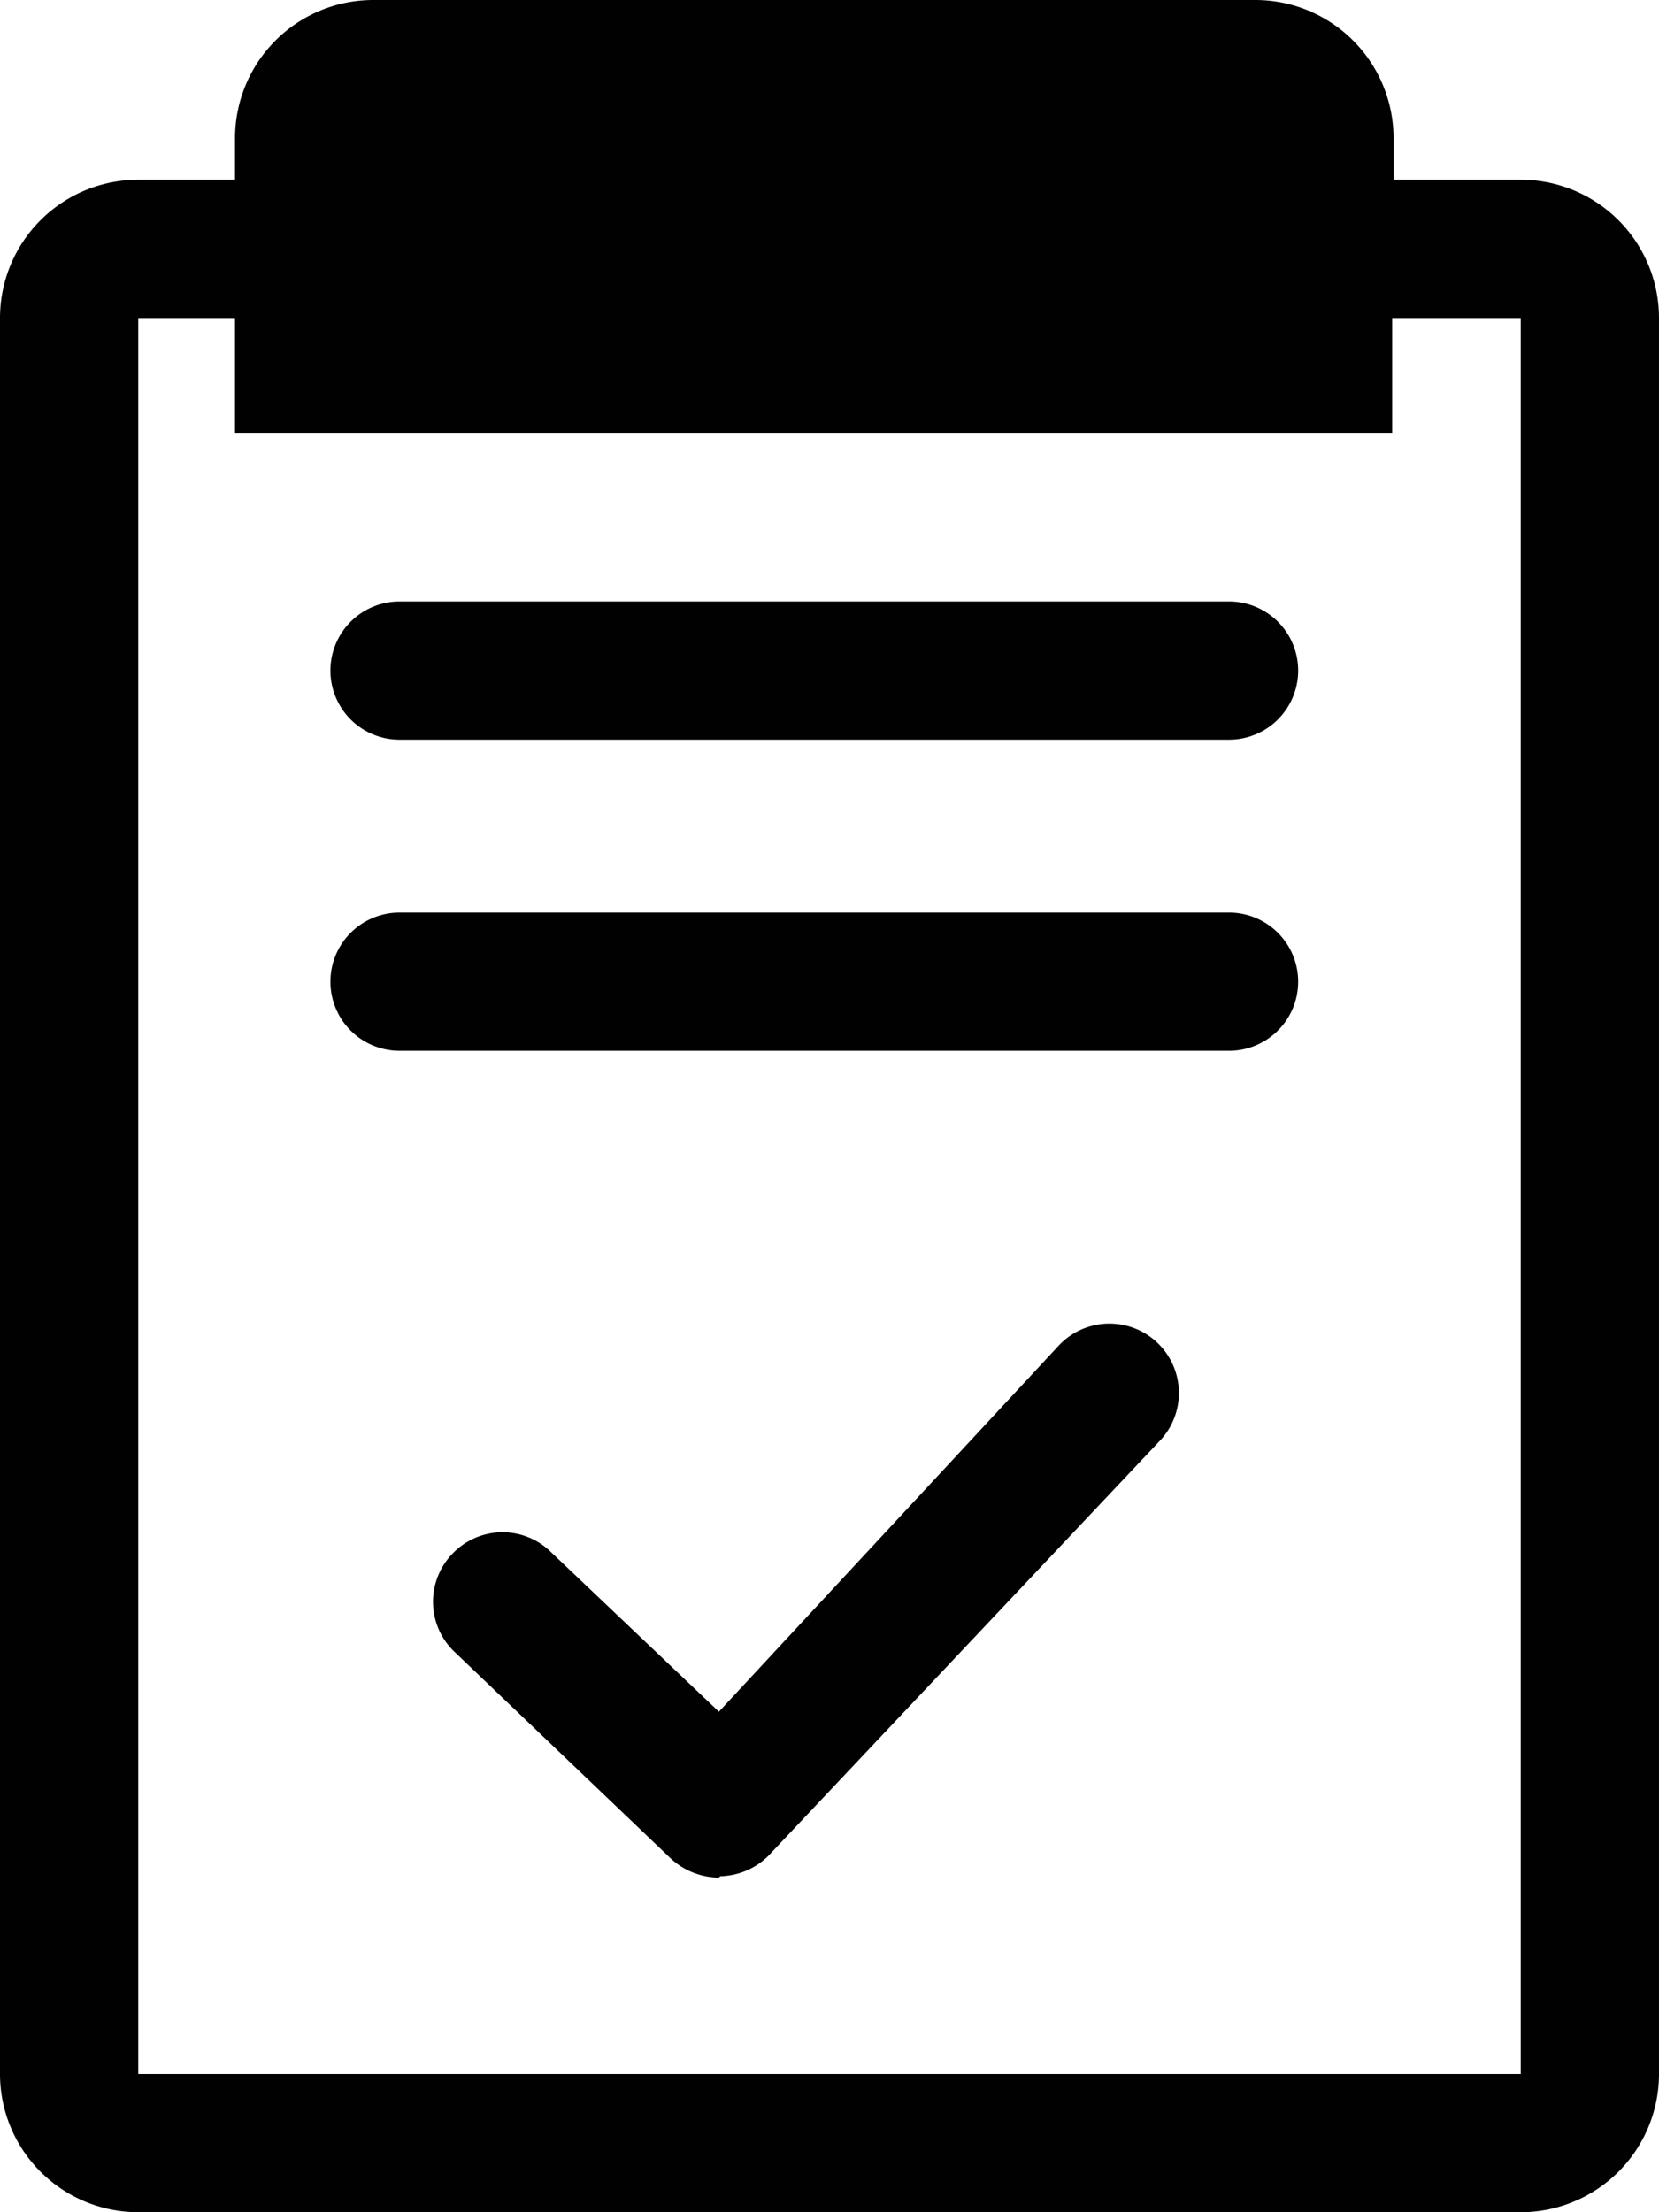 <svg xmlns="http://www.w3.org/2000/svg" viewBox="0 0 12 16"><defs><style>.cls-1{fill:#010101;}</style></defs><g id="Layer_2" data-name="Layer 2"><g id="Layer_1-2" data-name="Layer 1"><g id="lsi-form4"><path class="cls-1" d="M8.89,5.35h-6a.5.5,0,0,1,0-1h6a.5.5,0,0,1,0,1Z"/><path class="cls-1" d="M8.89,7.6h-6a.5.5,0,0,1-.5-.5.5.5,0,0,1,.5-.5h6a.5.5,0,0,1,.5.5A.5.5,0,0,1,8.89,7.6Z"/><path class="cls-1" d="M5.2,13.58a.52.52,0,0,1-.35-.14l-1.57-1.5a.5.5,0,0,1,0-.71.5.5,0,0,1,.71,0l1.21,1.15L7.66,9.73a.5.5,0,1,1,.73.69l-2.83,3a.51.51,0,0,1-.35.15Z"/><path class="cls-1" d="M11,1.3h-.92V1a1,1,0,0,0-1-1H2.7a1,1,0,0,0-1,1v.3H1a1,1,0,0,0-1,1V15a1,1,0,0,0,1,1H11a1,1,0,0,0,1-1V2.3A1,1,0,0,0,11,1.3ZM11,15H1V2.3h.7v.83h8.37V2.3H11Z"/></g></g></g></svg>